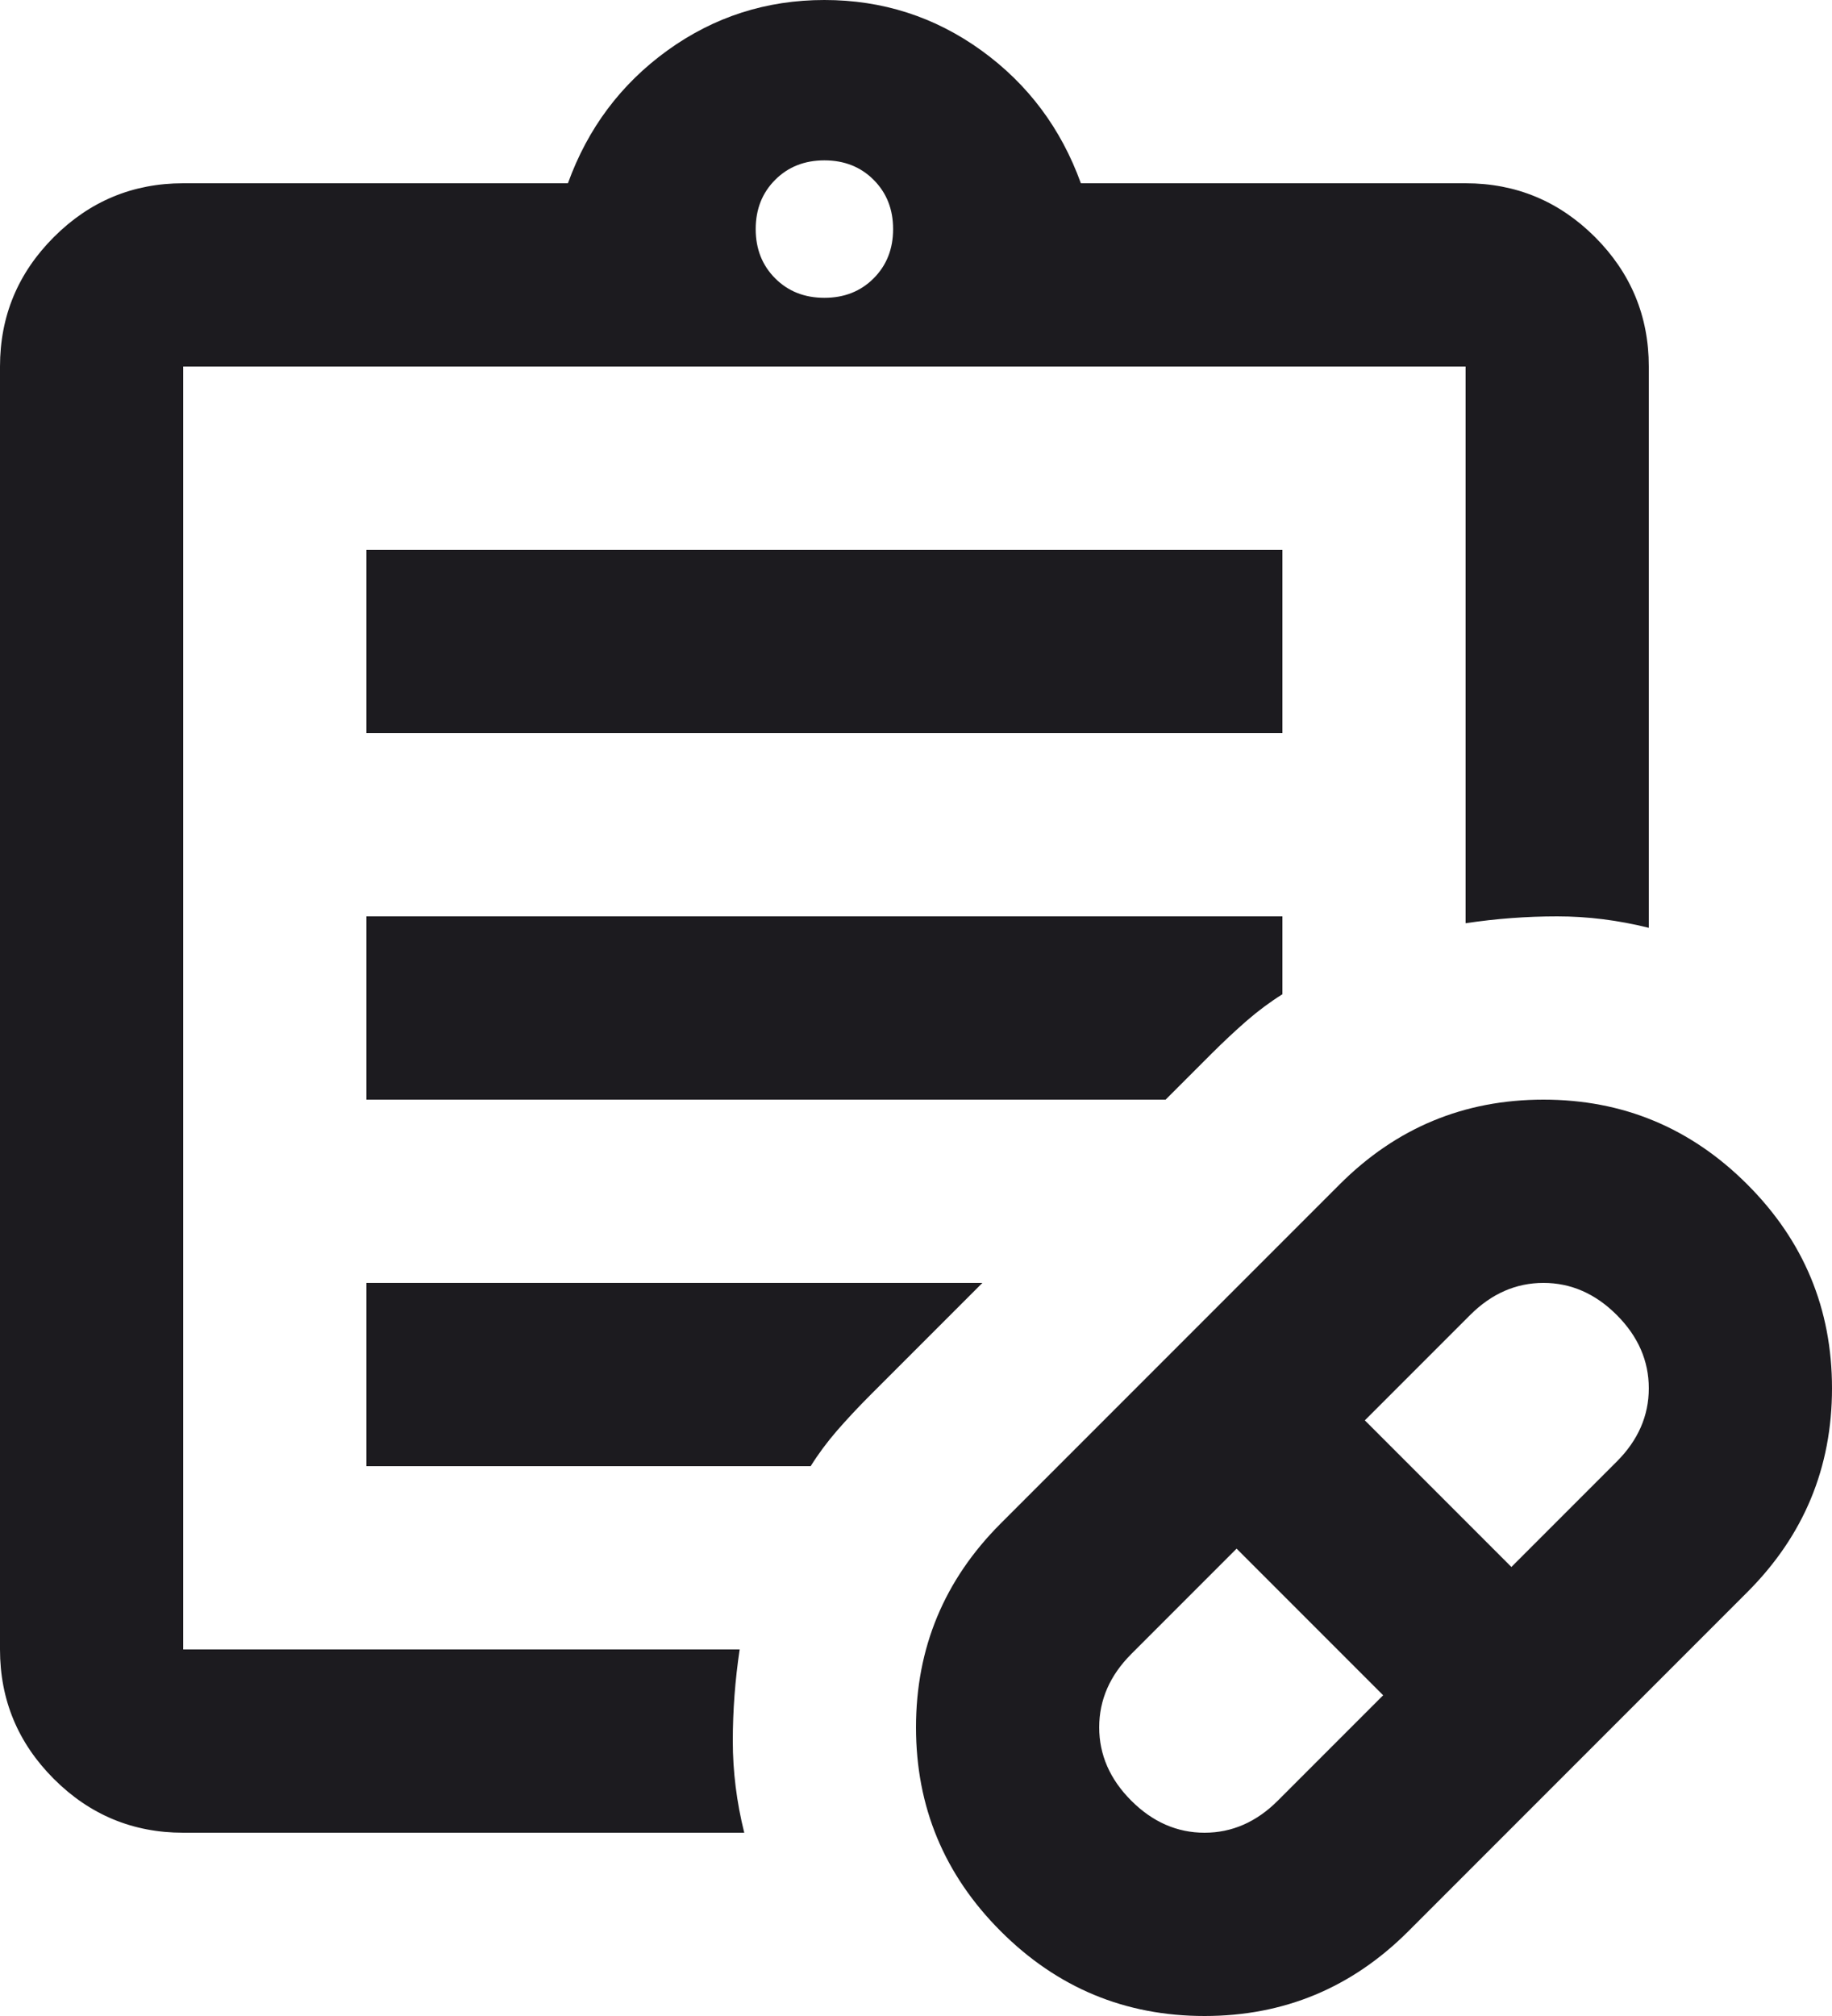 <svg width="20" height="22" viewBox="0 0 20 22" fill="none" xmlns="http://www.w3.org/2000/svg">
<path d="M13.95 19.65L15.1 18.5L13.5 16.9L12.35 18.05C12.117 18.283 12 18.55 12 18.85C12 19.15 12.117 19.417 12.35 19.65C12.583 19.883 12.85 20 13.15 20C13.45 20 13.717 19.883 13.95 19.65ZM16.5 17.1L17.65 15.95C17.883 15.717 18 15.45 18 15.15C18 14.85 17.883 14.583 17.65 14.35C17.417 14.117 17.15 14 16.85 14C16.55 14 16.283 14.117 16.05 14.35L14.9 15.5L16.5 17.1ZM15.375 21.075C14.758 21.692 14.017 22 13.15 22C12.283 22 11.542 21.692 10.925 21.075C10.308 20.458 10 19.717 10 18.85C10 17.983 10.308 17.242 10.925 16.625L14.625 12.925C15.242 12.308 15.983 12 16.85 12C17.717 12 18.458 12.308 19.075 12.925C19.692 13.542 20 14.283 20 15.15C20 16.017 19.692 16.758 19.075 17.375L15.375 21.075ZM2 20C1.45 20 0.979 19.804 0.588 19.413C0.196 19.021 0 18.55 0 18V4C0 3.45 0.196 2.979 0.588 2.587C0.979 2.196 1.45 2 2 2H6.2C6.417 1.4 6.779 0.917 7.287 0.55C7.796 0.183 8.367 0 9 0C9.633 0 10.204 0.183 10.713 0.55C11.221 0.917 11.583 1.4 11.8 2H16C16.55 2 17.021 2.196 17.413 2.587C17.804 2.979 18 3.45 18 4V10.125C17.667 10.042 17.333 10 17 10C16.667 10 16.333 10.025 16 10.075V4H2V18H8.075C8.025 18.333 8 18.667 8 19C8 19.333 8.042 19.667 8.125 20H2ZM9 3.25C9.217 3.25 9.396 3.179 9.537 3.038C9.679 2.896 9.75 2.717 9.75 2.5C9.75 2.283 9.679 2.104 9.537 1.962C9.396 1.821 9.217 1.75 9 1.75C8.783 1.75 8.604 1.821 8.463 1.962C8.321 2.104 8.25 2.283 8.25 2.5C8.25 2.717 8.321 2.896 8.463 3.038C8.604 3.179 8.783 3.25 9 3.25ZM4 8V6H14V8H4ZM4 12V10H14V10.85C13.867 10.933 13.738 11.029 13.613 11.137C13.488 11.246 13.358 11.367 13.225 11.5L12.725 12H4ZM4 16V14H10.725L9.5 15.225C9.367 15.358 9.246 15.488 9.137 15.613C9.029 15.738 8.933 15.867 8.85 16H4Z" fill="#1C1B1F"/>
</svg>